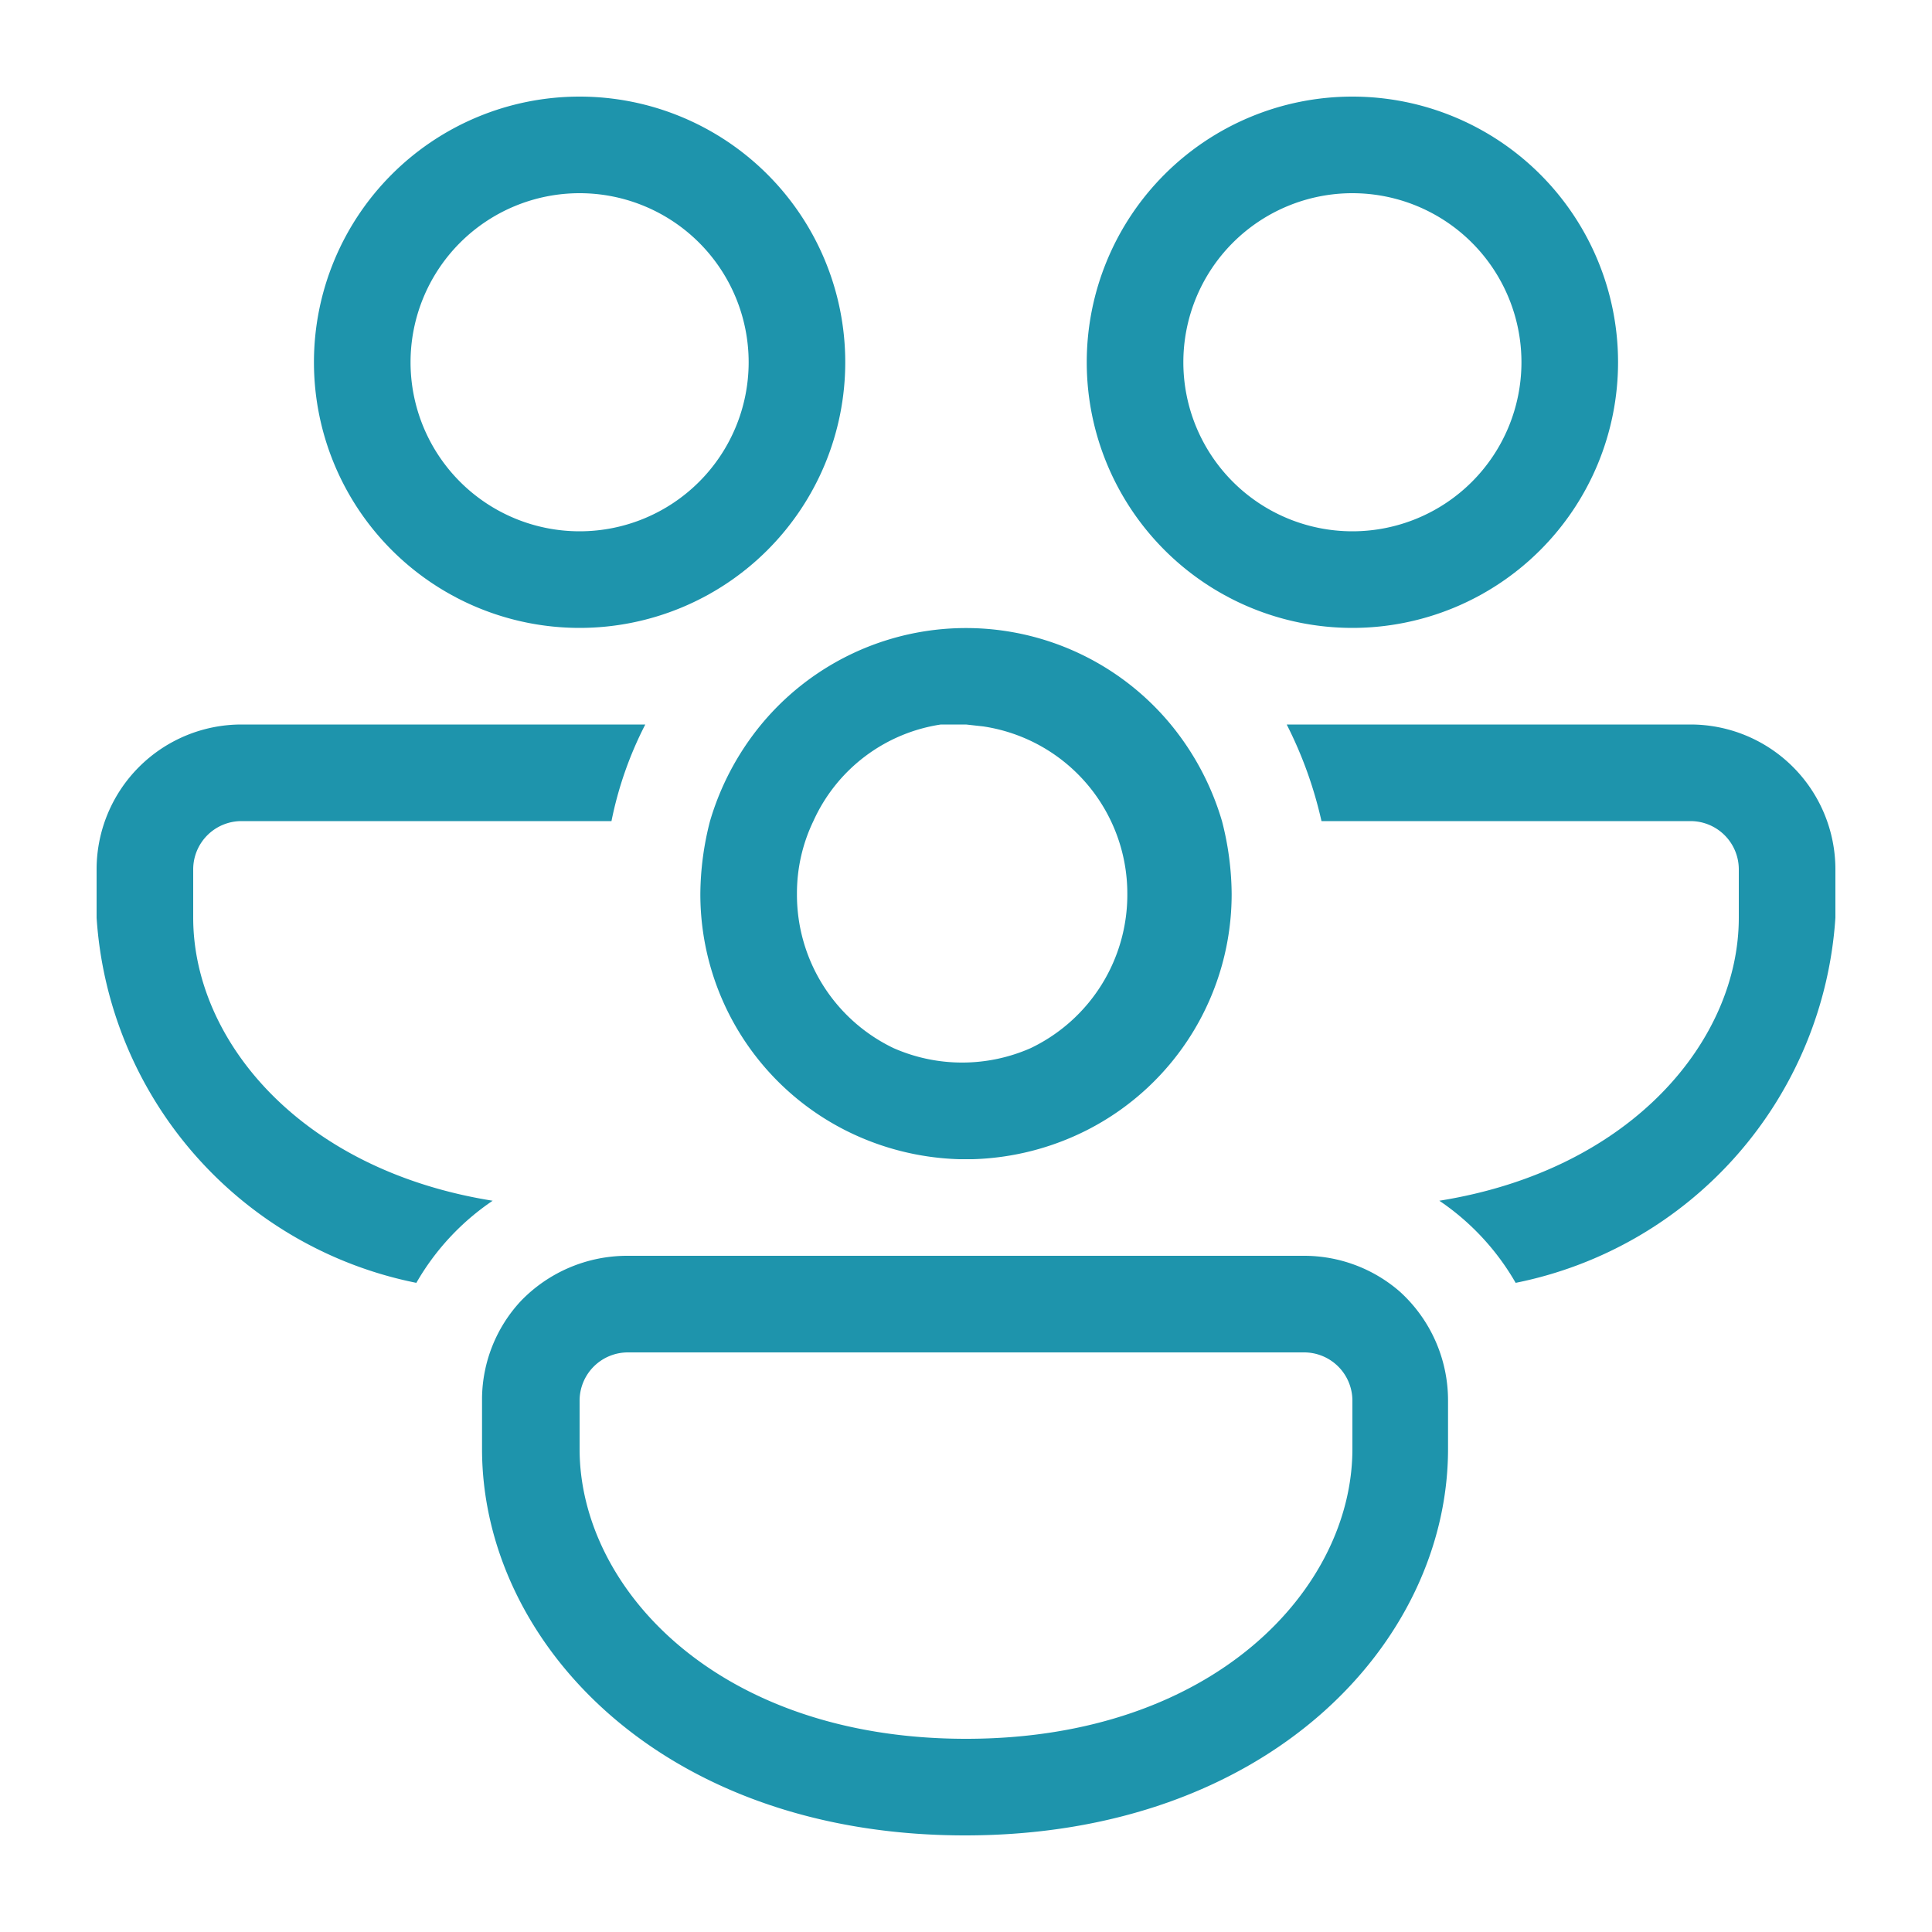 <svg id="Layer_1" data-name="Layer 1" xmlns="http://www.w3.org/2000/svg" viewBox="0 0 20 20"><defs><style>.cls-1{fill:#1e94ac;}</style></defs><title>Community Icon selected</title><path class="cls-1" d="M8.75,3.75A2.75,2.75,0,1,0,6,6.5,2.75,2.75,0,0,0,8.75,3.75Zm-4.5,0A1.75,1.75,0,1,1,6,5.5,1.75,1.75,0,0,1,4.25,3.75Z"/><path class="cls-1" d="M2.5,7.5H6.68a3.83,3.83,0,0,0-.35,1H2.5A.5.5,0,0,0,2,9v.5c0,1.26,1.1,2.61,3.1,2.93a2.57,2.57,0,0,0-.79.85A4.13,4.13,0,0,1,1,9.5V9A1.5,1.5,0,0,1,2.5,7.5Z"/><path class="cls-1" d="M7.88,7.5a2.75,2.75,0,0,1,4.24,0,2.83,2.83,0,0,1,.53,1,3.08,3.08,0,0,1,.1.75,2.74,2.74,0,0,1-1.5,2.45,2.79,2.79,0,0,1-1.18.3H9.93a2.79,2.79,0,0,1-1.18-.3,2.74,2.74,0,0,1-1.5-2.45,3.08,3.08,0,0,1,.1-.75A2.83,2.83,0,0,1,7.88,7.5Zm.54,1a1.72,1.72,0,0,0-.17.75,1.76,1.76,0,0,0,1,1.6,1.76,1.76,0,0,0,1.42,0,1.76,1.76,0,0,0,1-1.6,1.75,1.75,0,0,0-1.49-1.73L10,7.5l-.26,0A1.73,1.73,0,0,0,8.42,8.5Z"/><path class="cls-1" d="M15.69,13.28a2.57,2.57,0,0,0-.79-.85c2-.32,3.1-1.67,3.1-2.93V9a.5.5,0,0,0-.5-.5H13.68a4.26,4.26,0,0,0-.36-1H17.5A1.5,1.5,0,0,1,19,9v.5A4.13,4.13,0,0,1,15.69,13.28Z"/><path class="cls-1" d="M14.49,13.37a1.51,1.51,0,0,0-1-.37h-7a1.53,1.53,0,0,0-1.1.47,1.5,1.5,0,0,0-.4,1V15c0,2,1.86,4,5,4s5-2,5-4v-.5A1.52,1.52,0,0,0,14.49,13.37ZM6,14.5a.5.5,0,0,1,.5-.5h7a.5.5,0,0,1,.5.5V15c0,1.44-1.43,3-4,3s-4-1.56-4-3Z"/><path class="cls-1" d="M14,1a2.75,2.75,0,1,1-2.75,2.75A2.75,2.75,0,0,1,14,1Zm0,1a1.75,1.75,0,1,0,1.75,1.75A1.75,1.75,0,0,0,14,2Z"/></svg>